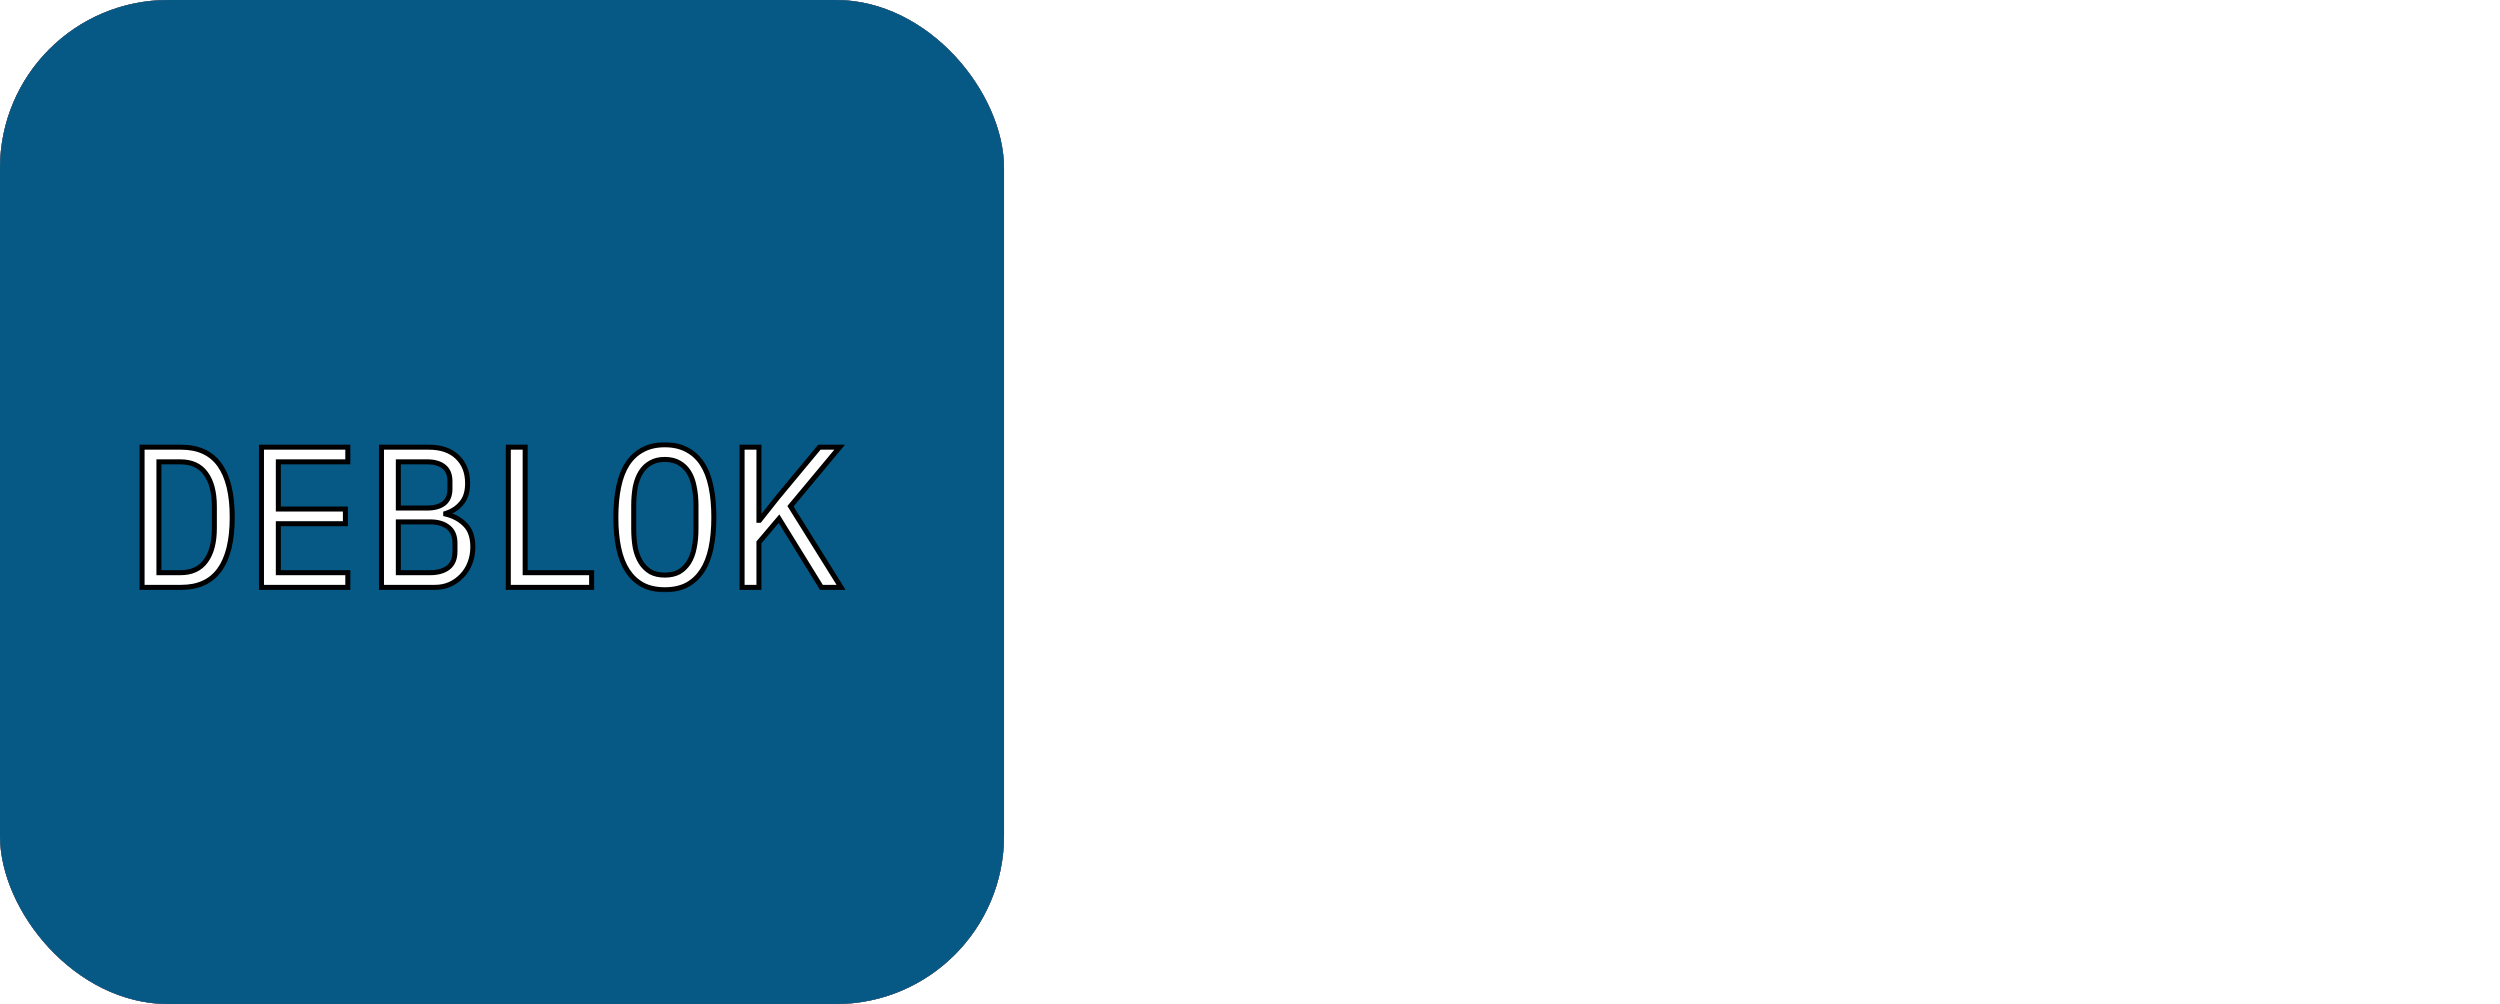 <svg width="996" height="400" viewBox="0 0 996 400" fill="none" xmlns="http://www.w3.org/2000/svg">
<g clip-path="url(#clip0_0_1)">
<path d="M400 0H0V400H400V0Z" fill="black"/>
<path d="M400 0H0V400H400V0Z" fill="#EE46D3" fill-opacity="0.432"/>
<mask id="mask0_0_1" style="mask-type:luminance" maskUnits="userSpaceOnUse" x="0" y="0" width="400" height="400">
<path d="M400 0H0V400H400V0Z" fill="white"/>
</mask>
<g mask="url(#mask0_0_1)">
<g filter="url(#filter0_f_0_1)">
<path d="M373.25 4.5H71.25V272H373.25V4.5Z" fill="#18A0FB"/>
</g>
</g>
<g style="mix-blend-mode:overlay">
<path d="M400 0H0V400H400V0Z" fill="#808080"/>
</g>
</g>
<g style="mix-blend-mode:multiply" filter="url(#filter1_i_0_1)">
<rect width="400" height="400" rx="67" fill="#075985"/>
</g>
<g filter="url(#filter2_d_0_1)">
<mask id="path-8-outside-1_0_1" maskUnits="userSpaceOnUse" x="55" y="172" width="282" height="60" fill="black">
<rect fill="white" x="55" y="172" width="282" height="60"/>
<path d="M56.6 174.16H72.2C79.027 174.16 84.12 176.507 87.48 181.2C90.84 185.893 92.52 192.853 92.52 202.08C92.52 211.307 90.84 218.267 87.48 222.96C84.12 227.653 79.027 230 72.2 230H56.6V174.16ZM71.88 224.16C76.36 224.16 79.72 222.613 81.96 219.52C84.253 216.427 85.4 212.053 85.4 206.4V197.76C85.4 192.107 84.253 187.733 81.96 184.64C79.72 181.547 76.36 180 71.88 180H63.32V224.16H71.88ZM104.169 230V174.16H138.569V180H110.889V198.8H137.609V204.64H110.889V224.16H138.569V230H104.169ZM151.978 174.16H170.938C175.738 174.16 179.498 175.467 182.218 178.08C184.938 180.693 186.298 184.187 186.298 188.56C186.298 191.92 185.471 194.56 183.818 196.48C182.218 198.4 180.138 199.76 177.578 200.56V200.8C180.724 201.547 183.311 202.96 185.337 205.04C187.364 207.067 188.378 210.027 188.378 213.92C188.378 216.16 188.004 218.267 187.258 220.24C186.511 222.213 185.444 223.92 184.058 225.36C182.724 226.8 181.124 227.947 179.258 228.8C177.444 229.6 175.471 230 173.338 230H151.978V174.16ZM171.338 224.16C174.431 224.16 176.858 223.467 178.618 222.08C180.378 220.693 181.258 218.56 181.258 215.68V212.4C181.258 209.573 180.378 207.467 178.618 206.08C176.858 204.64 174.431 203.92 171.338 203.92H158.698V224.16H171.338ZM170.218 198.4C173.044 198.4 175.258 197.787 176.858 196.56C178.458 195.28 179.258 193.36 179.258 190.8V187.68C179.258 185.12 178.458 183.2 176.858 181.92C175.258 180.64 173.044 180 170.218 180H158.698V198.4H170.218ZM202.506 230V174.16H209.226V224.16H235.706V230H202.506ZM264.875 230.96C261.462 230.96 258.528 230.32 256.075 229.04C253.622 227.707 251.595 225.813 249.995 223.36C248.395 220.907 247.222 217.893 246.475 214.32C245.728 210.747 245.355 206.667 245.355 202.08C245.355 197.547 245.728 193.493 246.475 189.92C247.222 186.293 248.395 183.253 249.995 180.8C251.595 178.347 253.622 176.48 256.075 175.2C258.528 173.867 261.462 173.2 264.875 173.2C268.288 173.2 271.222 173.867 273.675 175.2C276.128 176.48 278.155 178.347 279.755 180.8C281.355 183.253 282.528 186.293 283.275 189.92C284.022 193.493 284.395 197.547 284.395 202.08C284.395 206.667 284.022 210.747 283.275 214.32C282.528 217.893 281.355 220.907 279.755 223.36C278.155 225.813 276.128 227.707 273.675 229.04C271.222 230.32 268.288 230.96 264.875 230.96ZM264.875 225.12C267.115 225.12 269.008 224.693 270.555 223.84C272.102 222.933 273.382 221.68 274.395 220.08C275.408 218.48 276.128 216.56 276.555 214.32C277.035 212.027 277.275 209.467 277.275 206.64V197.52C277.275 194.747 277.035 192.213 276.555 189.92C276.128 187.627 275.408 185.68 274.395 184.08C273.382 182.48 272.102 181.253 270.555 180.4C269.008 179.493 267.115 179.04 264.875 179.04C262.635 179.04 260.742 179.493 259.195 180.4C257.648 181.253 256.368 182.48 255.355 184.08C254.342 185.68 253.595 187.627 253.115 189.92C252.688 192.213 252.475 194.747 252.475 197.52V206.64C252.475 209.467 252.688 212.027 253.115 214.32C253.595 216.56 254.342 218.48 255.355 220.08C256.368 221.68 257.648 222.933 259.195 223.84C260.742 224.693 262.635 225.12 264.875 225.12ZM310.364 202.64L302.364 212.08V230H295.644V174.16H302.364V203.28H302.604L309.964 194L326.444 174.16H334.524L314.924 197.68L335.084 230H327.244L310.364 202.64Z"/>
</mask>
<path d="M56.6 174.16H72.2C79.027 174.16 84.12 176.507 87.48 181.2C90.84 185.893 92.52 192.853 92.52 202.08C92.52 211.307 90.84 218.267 87.48 222.96C84.12 227.653 79.027 230 72.2 230H56.6V174.16ZM71.88 224.16C76.36 224.16 79.72 222.613 81.96 219.52C84.253 216.427 85.4 212.053 85.4 206.4V197.76C85.4 192.107 84.253 187.733 81.96 184.64C79.72 181.547 76.36 180 71.88 180H63.32V224.16H71.88ZM104.169 230V174.16H138.569V180H110.889V198.8H137.609V204.64H110.889V224.16H138.569V230H104.169ZM151.978 174.16H170.938C175.738 174.16 179.498 175.467 182.218 178.08C184.938 180.693 186.298 184.187 186.298 188.56C186.298 191.92 185.471 194.56 183.818 196.48C182.218 198.4 180.138 199.76 177.578 200.56V200.8C180.724 201.547 183.311 202.96 185.337 205.04C187.364 207.067 188.378 210.027 188.378 213.92C188.378 216.16 188.004 218.267 187.258 220.24C186.511 222.213 185.444 223.92 184.058 225.36C182.724 226.8 181.124 227.947 179.258 228.8C177.444 229.6 175.471 230 173.338 230H151.978V174.16ZM171.338 224.16C174.431 224.16 176.858 223.467 178.618 222.08C180.378 220.693 181.258 218.56 181.258 215.68V212.4C181.258 209.573 180.378 207.467 178.618 206.08C176.858 204.64 174.431 203.92 171.338 203.92H158.698V224.16H171.338ZM170.218 198.4C173.044 198.4 175.258 197.787 176.858 196.56C178.458 195.28 179.258 193.36 179.258 190.8V187.68C179.258 185.12 178.458 183.2 176.858 181.92C175.258 180.64 173.044 180 170.218 180H158.698V198.4H170.218ZM202.506 230V174.16H209.226V224.16H235.706V230H202.506ZM264.875 230.96C261.462 230.96 258.528 230.32 256.075 229.04C253.622 227.707 251.595 225.813 249.995 223.36C248.395 220.907 247.222 217.893 246.475 214.32C245.728 210.747 245.355 206.667 245.355 202.08C245.355 197.547 245.728 193.493 246.475 189.92C247.222 186.293 248.395 183.253 249.995 180.8C251.595 178.347 253.622 176.48 256.075 175.2C258.528 173.867 261.462 173.2 264.875 173.2C268.288 173.2 271.222 173.867 273.675 175.2C276.128 176.48 278.155 178.347 279.755 180.8C281.355 183.253 282.528 186.293 283.275 189.92C284.022 193.493 284.395 197.547 284.395 202.08C284.395 206.667 284.022 210.747 283.275 214.32C282.528 217.893 281.355 220.907 279.755 223.36C278.155 225.813 276.128 227.707 273.675 229.04C271.222 230.32 268.288 230.96 264.875 230.96ZM264.875 225.12C267.115 225.12 269.008 224.693 270.555 223.84C272.102 222.933 273.382 221.68 274.395 220.08C275.408 218.48 276.128 216.56 276.555 214.32C277.035 212.027 277.275 209.467 277.275 206.64V197.52C277.275 194.747 277.035 192.213 276.555 189.92C276.128 187.627 275.408 185.68 274.395 184.08C273.382 182.48 272.102 181.253 270.555 180.4C269.008 179.493 267.115 179.04 264.875 179.04C262.635 179.04 260.742 179.493 259.195 180.4C257.648 181.253 256.368 182.48 255.355 184.08C254.342 185.68 253.595 187.627 253.115 189.92C252.688 192.213 252.475 194.747 252.475 197.52V206.64C252.475 209.467 252.688 212.027 253.115 214.32C253.595 216.56 254.342 218.48 255.355 220.08C256.368 221.68 257.648 222.933 259.195 223.84C260.742 224.693 262.635 225.12 264.875 225.12ZM310.364 202.64L302.364 212.08V230H295.644V174.16H302.364V203.28H302.604L309.964 194L326.444 174.16H334.524L314.924 197.68L335.084 230H327.244L310.364 202.64Z" fill="white"/>
<path d="M56.6 174.16V173.16H55.6V174.16H56.6ZM87.48 181.2L88.293 180.618L87.48 181.2ZM87.48 222.96L88.293 223.542L87.48 222.96ZM56.6 230H55.6V231H56.6V230ZM81.96 219.52L81.157 218.924L81.15 218.933L81.96 219.52ZM81.96 184.64L81.15 185.227L81.157 185.236L81.96 184.64ZM63.32 180V179H62.32V180H63.32ZM63.32 224.16H62.32V225.16H63.32V224.16ZM56.6 175.16H72.2V173.16H56.6V175.16ZM72.2 175.16C78.771 175.16 83.531 177.401 86.667 181.782L88.293 180.618C84.709 175.612 79.282 173.16 72.2 173.16V175.16ZM86.667 181.782C89.852 186.231 91.52 192.947 91.52 202.08H93.52C93.52 192.76 91.828 185.555 88.293 180.618L86.667 181.782ZM91.52 202.08C91.52 211.213 89.852 217.929 86.667 222.378L88.293 223.542C91.828 218.605 93.52 211.4 93.52 202.08H91.52ZM86.667 222.378C83.531 226.759 78.771 229 72.2 229V231C79.282 231 84.709 228.548 88.293 223.542L86.667 222.378ZM72.2 229H56.6V231H72.2V229ZM57.6 230V174.16H55.6V230H57.6ZM71.88 225.16C76.617 225.16 80.308 223.507 82.77 220.107L81.15 218.933C79.132 221.72 76.103 223.16 71.88 223.16V225.16ZM82.763 220.116C85.232 216.786 86.4 212.172 86.4 206.4H84.4C84.4 211.935 83.275 216.067 81.157 218.924L82.763 220.116ZM86.4 206.4V197.76H84.4V206.4H86.4ZM86.4 197.76C86.4 191.988 85.232 187.374 82.763 184.044L81.157 185.236C83.275 188.093 84.4 192.225 84.4 197.76H86.4ZM82.77 184.053C80.308 180.653 76.617 179 71.88 179V181C76.103 181 79.132 182.44 81.15 185.227L82.77 184.053ZM71.88 179H63.32V181H71.88V179ZM62.32 180V224.16H64.32V180H62.32ZM63.32 225.16H71.88V223.16H63.32V225.16ZM104.169 230H103.169V231H104.169V230ZM104.169 174.16V173.16H103.169V174.16H104.169ZM138.569 174.16H139.569V173.16H138.569V174.16ZM138.569 180V181H139.569V180H138.569ZM110.889 180V179H109.889V180H110.889ZM110.889 198.8H109.889V199.8H110.889V198.8ZM137.609 198.8H138.609V197.8H137.609V198.8ZM137.609 204.64V205.64H138.609V204.64H137.609ZM110.889 204.64V203.64H109.889V204.64H110.889ZM110.889 224.16H109.889V225.16H110.889V224.16ZM138.569 224.16H139.569V223.16H138.569V224.16ZM138.569 230V231H139.569V230H138.569ZM105.169 230V174.16H103.169V230H105.169ZM104.169 175.16H138.569V173.16H104.169V175.16ZM137.569 174.16V180H139.569V174.16H137.569ZM138.569 179H110.889V181H138.569V179ZM109.889 180V198.8H111.889V180H109.889ZM110.889 199.8H137.609V197.8H110.889V199.8ZM136.609 198.8V204.64H138.609V198.8H136.609ZM137.609 203.64H110.889V205.64H137.609V203.64ZM109.889 204.64V224.16H111.889V204.64H109.889ZM110.889 225.16H138.569V223.16H110.889V225.16ZM137.569 224.16V230H139.569V224.16H137.569ZM138.569 229H104.169V231H138.569V229ZM151.978 174.16V173.16H150.978V174.16H151.978ZM182.217 178.08L182.91 177.359V177.359L182.217 178.08ZM183.818 196.48L183.06 195.827L183.054 195.834L183.049 195.84L183.818 196.48ZM177.577 200.56L177.279 199.606L176.577 199.825V200.56H177.577ZM177.577 200.8H176.577V201.59L177.347 201.773L177.577 200.8ZM185.337 205.04L184.621 205.738L184.63 205.747L185.337 205.04ZM187.258 220.24L186.322 219.886L187.258 220.24ZM184.057 225.36L183.337 224.666L183.33 224.673L183.324 224.681L184.057 225.36ZM179.258 228.8L179.661 229.715L179.673 229.709L179.258 228.8ZM151.978 230H150.978V231H151.978V230ZM178.618 222.08L179.236 222.865L178.618 222.08ZM178.618 206.08L177.984 206.854L177.991 206.86L177.999 206.865L178.618 206.08ZM158.698 203.92V202.92H157.698V203.92H158.698ZM158.698 224.16H157.698V225.16H158.698V224.16ZM176.857 196.56L177.466 197.354L177.474 197.347L177.482 197.341L176.857 196.56ZM158.698 180V179H157.698V180H158.698ZM158.698 198.4H157.698V199.4H158.698V198.4ZM151.978 175.16H170.938V173.16H151.978V175.16ZM170.938 175.16C175.553 175.16 179.038 176.412 181.525 178.801L182.91 177.359C179.957 174.521 175.922 173.16 170.938 173.16V175.16ZM181.525 178.801C184.017 181.195 185.298 184.412 185.298 188.56H187.298C187.298 183.962 185.858 180.191 182.91 177.359L181.525 178.801ZM185.298 188.56C185.298 191.76 184.512 194.141 183.06 195.827L184.575 197.133C186.43 194.979 187.298 192.08 187.298 188.56H185.298ZM183.049 195.84C181.582 197.601 179.67 198.859 177.279 199.606L177.876 201.514C180.605 200.661 182.853 199.199 184.586 197.12L183.049 195.84ZM176.577 200.56V200.8H178.577V200.56H176.577ZM177.347 201.773C180.33 202.481 182.742 203.809 184.621 205.738L186.054 204.342C183.88 202.111 181.118 200.612 177.808 199.827L177.347 201.773ZM184.63 205.747C186.41 207.527 187.378 210.194 187.378 213.92H189.378C189.378 209.859 188.318 206.606 186.045 204.333L184.63 205.747ZM187.378 213.92C187.378 216.047 187.024 218.033 186.322 219.886L188.193 220.594C188.985 218.501 189.378 216.273 189.378 213.92H187.378ZM186.322 219.886C185.621 221.74 184.625 223.329 183.337 224.666L184.778 226.054C186.264 224.511 187.401 222.687 188.193 220.594L186.322 219.886ZM183.324 224.681C182.084 226.019 180.594 227.09 178.842 227.891L179.673 229.709C181.654 228.804 183.364 227.581 184.791 226.039L183.324 224.681ZM178.854 227.885C177.177 228.625 175.343 229 173.338 229V231C175.599 231 177.711 230.575 179.661 229.715L178.854 227.885ZM173.338 229H151.978V231H173.338V229ZM152.978 230V174.16H150.978V230H152.978ZM171.338 225.16C174.571 225.16 177.244 224.436 179.236 222.865L177.999 221.295C176.471 222.498 174.291 223.16 171.338 223.16V225.16ZM179.236 222.865C181.303 221.237 182.258 218.771 182.258 215.68H180.258C180.258 218.349 179.452 220.149 177.999 221.295L179.236 222.865ZM182.258 215.68V212.4H180.258V215.68H182.258ZM182.258 212.4C182.258 209.355 181.298 206.919 179.236 205.295L177.999 206.865C179.457 208.014 180.258 209.792 180.258 212.4H182.258ZM179.251 205.306C177.257 203.675 174.579 202.92 171.338 202.92V204.92C174.283 204.92 176.458 205.605 177.984 206.854L179.251 205.306ZM171.338 202.92H158.698V204.92H171.338V202.92ZM157.698 203.92V224.16H159.698V203.92H157.698ZM158.698 225.16H171.338V223.16H158.698V225.16ZM170.217 199.4C173.178 199.4 175.633 198.759 177.466 197.354L176.249 195.766C174.882 196.815 172.911 197.4 170.217 197.4V199.4ZM177.482 197.341C179.377 195.825 180.258 193.581 180.258 190.8H178.258C178.258 193.139 177.538 194.735 176.233 195.779L177.482 197.341ZM180.258 190.8V187.68H178.258V190.8H180.258ZM180.258 187.68C180.258 184.899 179.377 182.655 177.482 181.139L176.233 182.701C177.538 183.745 178.258 185.341 178.258 187.68H180.258ZM177.482 181.139C175.648 179.672 173.186 179 170.217 179V181C172.902 181 174.867 181.608 176.233 182.701L177.482 181.139ZM170.217 179H158.698V181H170.217V179ZM157.698 180V198.4H159.698V180H157.698ZM158.698 199.4H170.217V197.4H158.698V199.4ZM202.506 230H201.506V231H202.506V230ZM202.506 174.16V173.16H201.506V174.16H202.506ZM209.226 174.16H210.226V173.16H209.226V174.16ZM209.226 224.16H208.226V225.16H209.226V224.16ZM235.706 224.16H236.706V223.16H235.706V224.16ZM235.706 230V231H236.706V230H235.706ZM203.506 230V174.16H201.506V230H203.506ZM202.506 175.16H209.226V173.16H202.506V175.16ZM208.226 174.16V224.16H210.226V174.16H208.226ZM209.226 225.16H235.706V223.16H209.226V225.16ZM234.706 224.16V230H236.706V224.16H234.706ZM235.706 229H202.506V231H235.706V229ZM256.075 229.04L255.597 229.919L255.605 229.923L255.612 229.927L256.075 229.04ZM249.995 223.36L249.157 223.906L249.995 223.36ZM246.475 214.32L245.496 214.525L246.475 214.32ZM246.475 189.92L247.454 190.125L247.454 190.122L246.475 189.92ZM249.995 180.8L249.157 180.254L249.995 180.8ZM256.075 175.2L256.538 176.087L256.545 176.083L256.553 176.079L256.075 175.2ZM273.675 175.2L273.197 176.079L273.205 176.083L273.212 176.087L273.675 175.2ZM279.755 180.8L278.917 181.346L279.755 180.8ZM283.275 189.92L282.296 190.122L282.296 190.125L283.275 189.92ZM279.755 223.36L278.917 222.814L279.755 223.36ZM273.675 229.04L274.138 229.927L274.145 229.923L274.153 229.919L273.675 229.04ZM270.555 223.84L271.038 224.716L271.049 224.709L271.061 224.703L270.555 223.84ZM274.395 220.08L275.24 220.615L274.395 220.08ZM276.555 214.32L275.576 214.115L275.574 214.124L275.573 214.133L276.555 214.32ZM276.555 189.92L275.572 190.103L275.574 190.114L275.576 190.125L276.555 189.92ZM274.395 184.08L273.55 184.615L274.395 184.08ZM270.555 180.4L270.049 181.263L270.061 181.269L270.072 181.276L270.555 180.4ZM259.195 180.4L259.678 181.276L259.689 181.269L259.701 181.263L259.195 180.4ZM255.355 184.08L256.2 184.615L255.355 184.08ZM253.115 189.92L252.136 189.715L252.134 189.726L252.132 189.737L253.115 189.92ZM253.115 214.32L252.132 214.503L252.134 214.516L252.137 214.53L253.115 214.32ZM255.355 220.08L256.2 219.545L255.355 220.08ZM259.195 223.84L258.689 224.703L258.701 224.709L258.712 224.716L259.195 223.84ZM264.875 229.96C261.586 229.96 258.819 229.343 256.538 228.153L255.612 229.927C258.238 231.297 261.338 231.96 264.875 231.96V229.96ZM256.553 228.161C254.252 226.911 252.347 225.135 250.833 222.814L249.157 223.906C250.843 226.492 252.991 228.502 255.597 229.919L256.553 228.161ZM250.833 222.814C249.315 220.487 248.181 217.596 247.454 214.115L245.496 214.525C246.262 218.191 247.475 221.327 249.157 223.906L250.833 222.814ZM247.454 214.115C246.724 210.624 246.355 206.615 246.355 202.08H244.355C244.355 206.719 244.732 210.869 245.496 214.525L247.454 214.115ZM246.355 202.08C246.355 197.6 246.724 193.617 247.454 190.125L245.496 189.715C244.733 193.37 244.355 197.494 244.355 202.08H246.355ZM247.454 190.122C248.182 186.587 249.317 183.671 250.833 181.346L249.157 180.254C247.473 182.836 246.261 186 245.496 189.718L247.454 190.122ZM250.833 181.346C252.345 179.028 254.245 177.283 256.538 176.087L255.612 174.313C252.998 175.677 250.845 177.665 249.157 180.254L250.833 181.346ZM256.553 176.079C258.83 174.841 261.592 174.2 264.875 174.2V172.2C261.332 172.2 258.227 172.893 255.597 174.321L256.553 176.079ZM264.875 174.2C268.158 174.2 270.92 174.841 273.197 176.079L274.153 174.321C271.523 172.893 268.418 172.2 264.875 172.2V174.2ZM273.212 176.087C275.505 177.283 277.405 179.028 278.917 181.346L280.593 180.254C278.905 177.665 276.752 175.677 274.138 174.313L273.212 176.087ZM278.917 181.346C280.433 183.671 281.568 186.587 282.296 190.122L284.254 189.718C283.489 186 282.277 182.836 280.593 180.254L278.917 181.346ZM282.296 190.125C283.026 193.617 283.395 197.6 283.395 202.08H285.395C285.395 197.494 285.017 193.37 284.254 189.715L282.296 190.125ZM283.395 202.08C283.395 206.615 283.026 210.624 282.296 214.115L284.254 214.525C285.018 210.869 285.395 206.719 285.395 202.08H283.395ZM282.296 214.115C281.569 217.596 280.435 220.487 278.917 222.814L280.593 223.906C282.275 221.327 283.488 218.191 284.254 214.525L282.296 214.115ZM278.917 222.814C277.403 225.135 275.498 226.911 273.197 228.161L274.153 229.919C276.759 228.502 278.907 226.492 280.593 223.906L278.917 222.814ZM273.212 228.153C270.931 229.343 268.164 229.96 264.875 229.96V231.96C268.412 231.96 271.512 231.297 274.138 229.927L273.212 228.153ZM264.875 226.12C267.24 226.12 269.309 225.67 271.038 224.716L270.072 222.964C268.708 223.717 266.99 224.12 264.875 224.12V226.12ZM271.061 224.703C272.753 223.711 274.146 222.342 275.24 220.615L273.55 219.545C272.617 221.018 271.451 222.156 270.049 222.977L271.061 224.703ZM275.24 220.615C276.333 218.889 277.092 216.846 277.537 214.507L275.573 214.133C275.165 216.274 274.484 218.071 273.55 219.545L275.24 220.615ZM277.534 214.525C278.03 212.152 278.275 209.522 278.275 206.64H276.275C276.275 209.411 276.04 211.901 275.576 214.115L277.534 214.525ZM278.275 206.64V197.52H276.275V206.64H278.275ZM278.275 197.52C278.275 194.69 278.03 192.087 277.534 189.715L275.576 190.125C276.04 192.34 276.275 194.803 276.275 197.52H278.275ZM277.538 189.737C277.093 187.347 276.335 185.274 275.24 183.545L273.55 184.615C274.482 186.086 275.163 187.907 275.572 190.103L277.538 189.737ZM275.24 183.545C274.143 181.813 272.743 180.465 271.038 179.524L270.072 181.276C271.461 182.042 272.62 183.147 273.55 184.615L275.24 183.545ZM271.061 179.537C269.327 178.521 267.249 178.04 264.875 178.04V180.04C266.981 180.04 268.69 180.466 270.049 181.263L271.061 179.537ZM264.875 178.04C262.501 178.04 260.423 178.521 258.689 179.537L259.701 181.263C261.06 180.466 262.769 180.04 264.875 180.04V178.04ZM258.712 179.524C257.007 180.465 255.607 181.813 254.51 183.545L256.2 184.615C257.13 183.147 258.289 182.042 259.678 181.276L258.712 179.524ZM254.51 183.545C253.42 185.267 252.635 187.331 252.136 189.715L254.094 190.125C254.555 187.922 255.264 186.093 256.2 184.615L254.51 183.545ZM252.132 189.737C251.692 192.101 251.475 194.696 251.475 197.52H253.475C253.475 194.797 253.685 192.326 254.098 190.103L252.132 189.737ZM251.475 197.52V206.64H253.475V197.52H251.475ZM251.475 206.64C251.475 209.516 251.692 212.138 252.132 214.503L254.098 214.137C253.685 211.915 253.475 209.418 253.475 206.64H251.475ZM252.137 214.53C252.637 216.862 253.422 218.897 254.51 220.615L256.2 219.545C255.261 218.063 254.553 216.258 254.093 214.11L252.137 214.53ZM254.51 220.615C255.604 222.342 256.997 223.711 258.689 224.703L259.701 222.977C258.299 222.156 257.133 221.018 256.2 219.545L254.51 220.615ZM258.712 224.716C260.441 225.67 262.51 226.12 264.875 226.12V224.12C262.76 224.12 261.042 223.717 259.678 222.964L258.712 224.716ZM310.364 202.64L311.215 202.115L310.491 200.943L309.601 201.993L310.364 202.64ZM302.364 212.08L301.601 211.433L301.364 211.713V212.08H302.364ZM302.364 230V231H303.364V230H302.364ZM295.644 230H294.644V231H295.644V230ZM295.644 174.16V173.16H294.644V174.16H295.644ZM302.364 174.16H303.364V173.16H302.364V174.16ZM302.364 203.28H301.364V204.28H302.364V203.28ZM302.604 203.28V204.28H303.087L303.387 203.901L302.604 203.28ZM309.964 194L309.195 193.361L309.187 193.37L309.18 193.379L309.964 194ZM326.444 174.16V173.16H325.974L325.675 173.521L326.444 174.16ZM334.524 174.16L335.292 174.8L336.659 173.16H334.524V174.16ZM314.924 197.68L314.156 197.04L313.692 197.596L314.075 198.209L314.924 197.68ZM335.084 230V231H336.886L335.932 229.471L335.084 230ZM327.244 230L326.393 230.525L326.686 231H327.244V230ZM309.601 201.993L301.601 211.433L303.127 212.727L311.127 203.287L309.601 201.993ZM301.364 212.08V230H303.364V212.08H301.364ZM302.364 229H295.644V231H302.364V229ZM296.644 230V174.16H294.644V230H296.644ZM295.644 175.16H302.364V173.16H295.644V175.16ZM301.364 174.16V203.28H303.364V174.16H301.364ZM302.364 204.28H302.604V202.28H302.364V204.28ZM303.387 203.901L310.747 194.621L309.18 193.379L301.82 202.659L303.387 203.901ZM310.733 194.639L327.213 174.799L325.675 173.521L309.195 193.361L310.733 194.639ZM326.444 175.16H334.524V173.16H326.444V175.16ZM333.756 173.52L314.156 197.04L315.692 198.32L335.292 174.8L333.756 173.52ZM314.075 198.209L334.235 230.529L335.932 229.471L315.772 197.151L314.075 198.209ZM335.084 229H327.244V231H335.084V229ZM328.095 229.475L311.215 202.115L309.513 203.165L326.393 230.525L328.095 229.475Z" fill="black" mask="url(#path-8-outside-1_0_1)"/>
</g>
<g filter="url(#filter3_d_0_1)">
<path d="M454.592 179V139.912H472.176C473.968 139.912 475.573 140.211 476.992 140.808C478.448 141.368 479.68 142.189 480.688 143.272C481.696 144.317 482.461 145.587 482.984 147.08C483.507 148.573 483.768 150.216 483.768 152.008C483.768 153.837 483.507 155.499 482.984 156.992C482.461 158.448 481.696 159.717 480.688 160.8C479.68 161.845 478.448 162.667 476.992 163.264C475.573 163.824 473.968 164.104 472.176 164.104H461.984V179H454.592ZM461.984 157.72H471.504C472.923 157.72 474.043 157.347 474.864 156.6C475.685 155.816 476.096 154.715 476.096 153.296V150.72C476.096 149.301 475.685 148.219 474.864 147.472C474.043 146.725 472.923 146.352 471.504 146.352H461.984V157.72ZM489.472 179V149.768H496.64V155.816H496.92C497.107 155.032 497.387 154.285 497.76 153.576C498.171 152.829 498.693 152.176 499.328 151.616C499.963 151.056 500.709 150.608 501.568 150.272C502.464 149.936 503.491 149.768 504.648 149.768H506.216V156.544H503.976C501.549 156.544 499.72 156.899 498.488 157.608C497.256 158.317 496.64 159.475 496.64 161.08V179H489.472ZM515.041 145.512C513.547 145.512 512.465 145.176 511.793 144.504C511.158 143.832 510.841 142.973 510.841 141.928V140.808C510.841 139.763 511.158 138.904 511.793 138.232C512.465 137.56 513.547 137.224 515.041 137.224C516.497 137.224 517.561 137.56 518.233 138.232C518.905 138.904 519.241 139.763 519.241 140.808V141.928C519.241 142.973 518.905 143.832 518.233 144.504C517.561 145.176 516.497 145.512 515.041 145.512ZM511.457 149.768H518.625V179H511.457V149.768ZM533.205 179L523.461 149.768H530.517L534.605 162.368L537.461 172.784H537.853L540.709 162.368L544.685 149.768H551.517L541.717 179H533.205ZM577.312 179C575.744 179 574.493 178.552 573.56 177.656C572.664 176.723 572.104 175.491 571.88 173.96H571.544C571.059 175.864 570.069 177.301 568.576 178.272C567.083 179.205 565.235 179.672 563.032 179.672C560.045 179.672 557.749 178.888 556.144 177.32C554.539 175.752 553.736 173.661 553.736 171.048C553.736 168.024 554.819 165.784 556.984 164.328C559.149 162.835 562.229 162.088 566.224 162.088H571.208V159.96C571.208 158.317 570.779 157.048 569.92 156.152C569.061 155.256 567.68 154.808 565.776 154.808C564.096 154.808 562.733 155.181 561.688 155.928C560.68 156.637 559.821 157.496 559.112 158.504L554.856 154.696C555.939 153.016 557.376 151.672 559.168 150.664C560.96 149.619 563.331 149.096 566.28 149.096C570.237 149.096 573.243 149.992 575.296 151.784C577.349 153.576 578.376 156.152 578.376 159.512V173.288H581.288V179H577.312ZM565.44 174.464C567.045 174.464 568.408 174.109 569.528 173.4C570.648 172.691 571.208 171.645 571.208 170.264V166.4H566.616C562.883 166.4 561.016 167.595 561.016 169.984V170.936C561.016 172.131 561.389 173.027 562.136 173.624C562.92 174.184 564.021 174.464 565.44 174.464ZM598.625 179.672C596.46 179.672 594.537 179.317 592.857 178.608C591.177 177.899 589.759 176.872 588.601 175.528C587.481 174.184 586.623 172.579 586.025 170.712C585.428 168.808 585.129 166.68 585.129 164.328C585.129 161.976 585.428 159.867 586.025 158C586.623 156.133 587.481 154.547 588.601 153.24C589.759 151.896 591.177 150.869 592.857 150.16C594.537 149.451 596.46 149.096 598.625 149.096C601.575 149.096 604.001 149.749 605.905 151.056C607.847 152.363 609.247 154.173 610.105 156.488L604.225 159.12C603.889 157.888 603.255 156.88 602.321 156.096C601.425 155.275 600.193 154.864 598.625 154.864C596.609 154.864 595.097 155.499 594.089 156.768C593.119 158.037 592.633 159.699 592.633 161.752V167.072C592.633 169.125 593.119 170.787 594.089 172.056C595.097 173.288 596.609 173.904 598.625 173.904C600.343 173.904 601.668 173.475 602.601 172.616C603.535 171.72 604.263 170.619 604.785 169.312L610.273 171.944C609.303 174.52 607.828 176.461 605.849 177.768C603.871 179.037 601.463 179.672 598.625 179.672ZM633.72 149.768H640.44L628.68 184.208C628.307 185.253 627.878 186.149 627.392 186.896C626.944 187.68 626.403 188.315 625.768 188.8C625.134 189.285 624.368 189.64 623.472 189.864C622.576 190.088 621.531 190.2 620.336 190.2H616.024V184.488H621.288L622.632 180.4L612.16 149.768H619.272L624.368 165.224L626.272 172.616H626.608L628.624 165.224L633.72 149.768ZM679.906 179C678.338 179 677.087 178.552 676.154 177.656C675.258 176.723 674.698 175.491 674.474 173.96H674.138C673.652 175.864 672.663 177.301 671.17 178.272C669.676 179.205 667.828 179.672 665.626 179.672C662.639 179.672 660.343 178.888 658.738 177.32C657.132 175.752 656.33 173.661 656.33 171.048C656.33 168.024 657.412 165.784 659.578 164.328C661.743 162.835 664.823 162.088 668.818 162.088H673.802V159.96C673.802 158.317 673.372 157.048 672.514 156.152C671.655 155.256 670.274 154.808 668.37 154.808C666.69 154.808 665.327 155.181 664.282 155.928C663.274 156.637 662.415 157.496 661.706 158.504L657.45 154.696C658.532 153.016 659.97 151.672 661.762 150.664C663.554 149.619 665.924 149.096 668.874 149.096C672.831 149.096 675.836 149.992 677.89 151.784C679.943 153.576 680.97 156.152 680.97 159.512V173.288H683.882V179H679.906ZM668.034 174.464C669.639 174.464 671.002 174.109 672.122 173.4C673.242 172.691 673.802 171.645 673.802 170.264V166.4H669.21C665.476 166.4 663.61 167.595 663.61 169.984V170.936C663.61 172.131 663.983 173.027 664.73 173.624C665.514 174.184 666.615 174.464 668.034 174.464ZM689.683 179V149.768H696.851V154.64H697.131C697.728 153.072 698.662 151.765 699.931 150.72C701.238 149.637 703.03 149.096 705.307 149.096C708.331 149.096 710.646 150.085 712.251 152.064C713.856 154.043 714.659 156.861 714.659 160.52V179H707.491V161.248C707.491 159.157 707.118 157.589 706.371 156.544C705.624 155.499 704.392 154.976 702.675 154.976C701.928 154.976 701.2 155.088 700.491 155.312C699.819 155.499 699.203 155.797 698.643 156.208C698.12 156.581 697.691 157.067 697.355 157.664C697.019 158.224 696.851 158.896 696.851 159.68V179H689.683ZM740.749 174.128H740.469C739.946 175.808 738.957 177.152 737.501 178.16C736.045 179.168 734.346 179.672 732.405 179.672C728.709 179.672 725.872 178.347 723.893 175.696C721.952 173.045 720.981 169.256 720.981 164.328C720.981 159.437 721.952 155.685 723.893 153.072C725.872 150.421 728.709 149.096 732.405 149.096C734.346 149.096 736.045 149.6 737.501 150.608C738.957 151.579 739.946 152.904 740.469 154.584H740.749V137.56H747.917V179H740.749V174.128ZM734.701 173.736C736.418 173.736 737.856 173.325 739.013 172.504C740.17 171.683 740.749 170.507 740.749 168.976V159.68C740.749 158.261 740.17 157.123 739.013 156.264C737.856 155.405 736.418 154.976 734.701 154.976C732.834 154.976 731.322 155.611 730.165 156.88C729.045 158.112 728.485 159.773 728.485 161.864V166.904C728.485 168.995 729.045 170.656 730.165 171.888C731.322 173.12 732.834 173.736 734.701 173.736ZM769.865 179V139.912H795.009V146.464H777.257V155.928H792.713V162.48H777.257V179H769.865ZM800.207 179V149.768H807.375V155.816H807.655C807.841 155.032 808.121 154.285 808.495 153.576C808.905 152.829 809.428 152.176 810.062 151.616C810.697 151.056 811.444 150.608 812.303 150.272C813.199 149.936 814.225 149.768 815.383 149.768H816.951V156.544H814.711C812.284 156.544 810.455 156.899 809.223 157.608C807.991 158.317 807.375 159.475 807.375 161.08V179H800.207ZM833.733 179.672C831.568 179.672 829.627 179.317 827.909 178.608C826.229 177.861 824.792 176.835 823.597 175.528C822.44 174.184 821.544 172.579 820.909 170.712C820.275 168.808 819.957 166.68 819.957 164.328C819.957 162.013 820.256 159.923 820.853 158.056C821.488 156.189 822.384 154.603 823.541 153.296C824.699 151.952 826.117 150.925 827.797 150.216C829.477 149.469 831.381 149.096 833.509 149.096C835.787 149.096 837.765 149.488 839.445 150.272C841.125 151.056 842.507 152.12 843.589 153.464C844.672 154.808 845.475 156.376 845.997 158.168C846.557 159.923 846.837 161.808 846.837 163.824V166.176H827.405V166.904C827.405 169.032 828.003 170.749 829.197 172.056C830.392 173.325 832.165 173.96 834.517 173.96C836.309 173.96 837.765 173.587 838.885 172.84C840.043 172.093 841.069 171.141 841.965 169.984L845.829 174.296C844.635 175.976 842.992 177.301 840.901 178.272C838.848 179.205 836.459 179.672 833.733 179.672ZM833.621 154.472C831.717 154.472 830.205 155.107 829.085 156.376C827.965 157.645 827.405 159.288 827.405 161.304V161.752H839.389V161.248C839.389 159.232 838.885 157.608 837.877 156.376C836.907 155.107 835.488 154.472 833.621 154.472ZM864.96 179.672C862.795 179.672 860.853 179.317 859.136 178.608C857.456 177.861 856.019 176.835 854.824 175.528C853.667 174.184 852.771 172.579 852.136 170.712C851.501 168.808 851.184 166.68 851.184 164.328C851.184 162.013 851.483 159.923 852.08 158.056C852.715 156.189 853.611 154.603 854.768 153.296C855.925 151.952 857.344 150.925 859.024 150.216C860.704 149.469 862.608 149.096 864.736 149.096C867.013 149.096 868.992 149.488 870.672 150.272C872.352 151.056 873.733 152.12 874.816 153.464C875.899 154.808 876.701 156.376 877.224 158.168C877.784 159.923 878.064 161.808 878.064 163.824V166.176H858.632V166.904C858.632 169.032 859.229 170.749 860.424 172.056C861.619 173.325 863.392 173.96 865.744 173.96C867.536 173.96 868.992 173.587 870.112 172.84C871.269 172.093 872.296 171.141 873.192 169.984L877.056 174.296C875.861 175.976 874.219 177.301 872.128 178.272C870.075 179.205 867.685 179.672 864.96 179.672ZM864.848 154.472C862.944 154.472 861.432 155.107 860.312 156.376C859.192 157.645 858.632 159.288 858.632 161.304V161.752H870.616V161.248C870.616 159.232 870.112 157.608 869.104 156.376C868.133 155.107 866.715 154.472 864.848 154.472ZM902.515 174.128H902.235C901.712 175.808 900.723 177.152 899.267 178.16C897.811 179.168 896.112 179.672 894.171 179.672C890.475 179.672 887.637 178.347 885.659 175.696C883.717 173.045 882.747 169.256 882.747 164.328C882.747 159.437 883.717 155.685 885.659 153.072C887.637 150.421 890.475 149.096 894.171 149.096C896.112 149.096 897.811 149.6 899.267 150.608C900.723 151.579 901.712 152.904 902.235 154.584H902.515V137.56H909.683V179H902.515V174.128ZM896.467 173.736C898.184 173.736 899.621 173.325 900.779 172.504C901.936 171.683 902.515 170.507 902.515 168.976V159.68C902.515 158.261 901.936 157.123 900.779 156.264C899.621 155.405 898.184 154.976 896.467 154.976C894.6 154.976 893.088 155.611 891.931 156.88C890.811 158.112 890.251 159.773 890.251 161.864V166.904C890.251 168.995 890.811 170.656 891.931 171.888C893.088 173.12 894.6 173.736 896.467 173.736ZM929.541 179.672C927.45 179.672 925.565 179.317 923.885 178.608C922.242 177.899 920.823 176.872 919.629 175.528C918.471 174.184 917.575 172.579 916.941 170.712C916.306 168.808 915.989 166.68 915.989 164.328C915.989 161.976 916.306 159.867 916.941 158C917.575 156.133 918.471 154.547 919.629 153.24C920.823 151.896 922.242 150.869 923.885 150.16C925.565 149.451 927.45 149.096 929.541 149.096C931.631 149.096 933.517 149.451 935.197 150.16C936.877 150.869 938.295 151.896 939.453 153.24C940.647 154.547 941.562 156.133 942.197 158C942.831 159.867 943.149 161.976 943.149 164.328C943.149 166.68 942.831 168.808 942.197 170.712C941.562 172.579 940.647 174.184 939.453 175.528C938.295 176.872 936.877 177.899 935.197 178.608C933.517 179.317 931.631 179.672 929.541 179.672ZM929.541 173.904C931.445 173.904 932.938 173.325 934.021 172.168C935.103 171.011 935.645 169.312 935.645 167.072V161.64C935.645 159.437 935.103 157.757 934.021 156.6C932.938 155.443 931.445 154.864 929.541 154.864C927.674 154.864 926.199 155.443 925.117 156.6C924.034 157.757 923.493 159.437 923.493 161.64V167.072C923.493 169.312 924.034 171.011 925.117 172.168C926.199 173.325 927.674 173.904 929.541 173.904ZM949.503 179V149.768H956.671V154.64H956.951C957.511 153.109 958.407 151.803 959.639 150.72C960.871 149.637 962.589 149.096 964.791 149.096C966.807 149.096 968.543 149.581 969.999 150.552C971.455 151.523 972.538 152.997 973.247 154.976H973.359C973.882 153.333 974.909 151.952 976.439 150.832C978.007 149.675 979.967 149.096 982.319 149.096C985.194 149.096 987.397 150.085 988.927 152.064C990.495 154.043 991.279 156.861 991.279 160.52V179H984.111V161.248C984.111 157.067 982.543 154.976 979.407 154.976C978.698 154.976 978.007 155.088 977.335 155.312C976.701 155.499 976.122 155.797 975.599 156.208C975.114 156.581 974.722 157.067 974.423 157.664C974.125 158.224 973.975 158.896 973.975 159.68V179H966.807V161.248C966.807 157.067 965.239 154.976 962.103 154.976C961.431 154.976 960.759 155.088 960.087 155.312C959.453 155.499 958.874 155.797 958.351 156.208C957.866 156.581 957.455 157.067 957.119 157.664C956.821 158.224 956.671 158.896 956.671 159.68V179H949.503ZM454.144 252V222.768H461.312V227.64H461.592C462.152 226.109 463.048 224.803 464.28 223.72C465.512 222.637 467.229 222.096 469.432 222.096C471.448 222.096 473.184 222.581 474.64 223.552C476.096 224.523 477.179 225.997 477.888 227.976H478C478.523 226.333 479.549 224.952 481.08 223.832C482.648 222.675 484.608 222.096 486.96 222.096C489.835 222.096 492.037 223.085 493.568 225.064C495.136 227.043 495.92 229.861 495.92 233.52V252H488.752V234.248C488.752 230.067 487.184 227.976 484.048 227.976C483.339 227.976 482.648 228.088 481.976 228.312C481.341 228.499 480.763 228.797 480.24 229.208C479.755 229.581 479.363 230.067 479.064 230.664C478.765 231.224 478.616 231.896 478.616 232.68V252H471.448V234.248C471.448 230.067 469.88 227.976 466.744 227.976C466.072 227.976 465.4 228.088 464.728 228.312C464.093 228.499 463.515 228.797 462.992 229.208C462.507 229.581 462.096 230.067 461.76 230.664C461.461 231.224 461.312 231.896 461.312 232.68V252H454.144ZM525.359 252C523.791 252 522.54 251.552 521.607 250.656C520.711 249.723 520.151 248.491 519.927 246.96H519.591C519.106 248.864 518.116 250.301 516.623 251.272C515.13 252.205 513.282 252.672 511.079 252.672C508.092 252.672 505.796 251.888 504.191 250.32C502.586 248.752 501.783 246.661 501.783 244.048C501.783 241.024 502.866 238.784 505.031 237.328C507.196 235.835 510.276 235.088 514.271 235.088H519.255V232.96C519.255 231.317 518.826 230.048 517.967 229.152C517.108 228.256 515.727 227.808 513.823 227.808C512.143 227.808 510.78 228.181 509.735 228.928C508.727 229.637 507.868 230.496 507.159 231.504L502.903 227.696C503.986 226.016 505.423 224.672 507.215 223.664C509.007 222.619 511.378 222.096 514.327 222.096C518.284 222.096 521.29 222.992 523.343 224.784C525.396 226.576 526.423 229.152 526.423 232.512V246.288H529.335V252H525.359ZM513.487 247.464C515.092 247.464 516.455 247.109 517.575 246.4C518.695 245.691 519.255 244.645 519.255 243.264V239.4H514.663C510.93 239.4 509.063 240.595 509.063 242.984V243.936C509.063 245.131 509.436 246.027 510.183 246.624C510.967 247.184 512.068 247.464 513.487 247.464ZM544.045 252C541.581 252 539.696 251.365 538.389 250.096C537.12 248.789 536.485 246.941 536.485 244.552V228.48H532.173V222.768H534.413C535.496 222.768 536.224 222.525 536.597 222.04C537.008 221.517 537.213 220.752 537.213 219.744V214.76H543.653V222.768H549.645V228.48H543.653V246.288H549.197V252H544.045ZM564.663 252C562.199 252 560.313 251.365 559.007 250.096C557.737 248.789 557.103 246.941 557.103 244.552V228.48H552.791V222.768H555.031C556.113 222.768 556.841 222.525 557.215 222.04C557.625 221.517 557.831 220.752 557.831 219.744V214.76H564.271V222.768H570.263V228.48H564.271V246.288H569.815V252H564.663ZM588.077 252.672C585.912 252.672 583.971 252.317 582.253 251.608C580.573 250.861 579.136 249.835 577.941 248.528C576.784 247.184 575.888 245.579 575.253 243.712C574.619 241.808 574.301 239.68 574.301 237.328C574.301 235.013 574.6 232.923 575.197 231.056C575.832 229.189 576.728 227.603 577.885 226.296C579.043 224.952 580.461 223.925 582.141 223.216C583.821 222.469 585.725 222.096 587.853 222.096C590.131 222.096 592.109 222.488 593.789 223.272C595.469 224.056 596.851 225.12 597.933 226.464C599.016 227.808 599.819 229.376 600.341 231.168C600.901 232.923 601.181 234.808 601.181 236.824V239.176H581.749V239.904C581.749 242.032 582.347 243.749 583.541 245.056C584.736 246.325 586.509 246.96 588.861 246.96C590.653 246.96 592.109 246.587 593.229 245.84C594.387 245.093 595.413 244.141 596.309 242.984L600.173 247.296C598.979 248.976 597.336 250.301 595.245 251.272C593.192 252.205 590.803 252.672 588.077 252.672ZM587.965 227.472C586.061 227.472 584.549 228.107 583.429 229.376C582.309 230.645 581.749 232.288 581.749 234.304V234.752H593.733V234.248C593.733 232.232 593.229 230.608 592.221 229.376C591.251 228.107 589.832 227.472 587.965 227.472ZM607.488 252V222.768H614.656V228.816H614.936C615.122 228.032 615.402 227.285 615.776 226.576C616.186 225.829 616.709 225.176 617.344 224.616C617.978 224.056 618.725 223.608 619.584 223.272C620.48 222.936 621.506 222.768 622.664 222.768H624.232V229.544H621.992C619.565 229.544 617.736 229.899 616.504 230.608C615.272 231.317 614.656 232.475 614.656 234.08V252H607.488ZM629.188 252.616C627.657 252.616 626.518 252.243 625.772 251.496C625.062 250.712 624.708 249.723 624.708 248.528V247.52C624.708 246.325 625.062 245.336 625.772 244.552C626.518 243.768 627.657 243.376 629.188 243.376C630.756 243.376 631.894 243.768 632.604 244.552C633.313 245.336 633.668 246.325 633.668 247.52V248.528C633.668 249.723 633.313 250.712 632.604 251.496C631.894 252.243 630.756 252.616 629.188 252.616ZM655.35 212.912H669.574C672.112 212.912 674.408 213.323 676.462 214.144C678.552 214.965 680.326 216.197 681.782 217.84C683.275 219.445 684.414 221.48 685.198 223.944C686.019 226.371 686.43 229.208 686.43 232.456C686.43 235.704 686.019 238.56 685.198 241.024C684.414 243.451 683.275 245.485 681.782 247.128C680.326 248.733 678.552 249.947 676.462 250.768C674.408 251.589 672.112 252 669.574 252H655.35V212.912ZM669.574 245.448C672.336 245.448 674.52 244.645 676.126 243.04C677.768 241.397 678.59 238.896 678.59 235.536V229.376C678.59 226.016 677.768 223.533 676.126 221.928C674.52 220.285 672.336 219.464 669.574 219.464H662.742V245.448H669.574ZM705.327 252.672C703.162 252.672 701.221 252.317 699.503 251.608C697.823 250.861 696.386 249.835 695.191 248.528C694.034 247.184 693.138 245.579 692.503 243.712C691.869 241.808 691.551 239.68 691.551 237.328C691.551 235.013 691.85 232.923 692.447 231.056C693.082 229.189 693.978 227.603 695.135 226.296C696.293 224.952 697.711 223.925 699.391 223.216C701.071 222.469 702.975 222.096 705.103 222.096C707.381 222.096 709.359 222.488 711.039 223.272C712.719 224.056 714.101 225.12 715.183 226.464C716.266 227.808 717.069 229.376 717.591 231.168C718.151 232.923 718.431 234.808 718.431 236.824V239.176H698.999V239.904C698.999 242.032 699.597 243.749 700.791 245.056C701.986 246.325 703.759 246.96 706.111 246.96C707.903 246.96 709.359 246.587 710.479 245.84C711.637 245.093 712.663 244.141 713.559 242.984L717.423 247.296C716.229 248.976 714.586 250.301 712.495 251.272C710.442 252.205 708.053 252.672 705.327 252.672ZM705.215 227.472C703.311 227.472 701.799 228.107 700.679 229.376C699.559 230.645 698.999 232.288 698.999 234.304V234.752H710.983V234.248C710.983 232.232 710.479 230.608 709.471 229.376C708.501 228.107 707.082 227.472 705.215 227.472ZM724.738 252V222.768H731.906V227.64H732.186C732.746 226.109 733.642 224.803 734.874 223.72C736.106 222.637 737.823 222.096 740.026 222.096C742.042 222.096 743.778 222.581 745.234 223.552C746.69 224.523 747.772 225.997 748.482 227.976H748.594C749.116 226.333 750.143 224.952 751.674 223.832C753.242 222.675 755.202 222.096 757.554 222.096C760.428 222.096 762.631 223.085 764.162 225.064C765.73 227.043 766.514 229.861 766.514 233.52V252H759.346V234.248C759.346 230.067 757.778 227.976 754.642 227.976C753.932 227.976 753.242 228.088 752.57 228.312C751.935 228.499 751.356 228.797 750.834 229.208C750.348 229.581 749.956 230.067 749.658 230.664C749.359 231.224 749.21 231.896 749.21 232.68V252H742.042V234.248C742.042 230.067 740.474 227.976 737.338 227.976C736.666 227.976 735.994 228.088 735.322 228.312C734.687 228.499 734.108 228.797 733.586 229.208C733.1 229.581 732.69 230.067 732.354 230.664C732.055 231.224 731.906 231.896 731.906 232.68V252H724.738ZM795.953 252C794.385 252 793.134 251.552 792.201 250.656C791.305 249.723 790.745 248.491 790.521 246.96H790.185C789.699 248.864 788.71 250.301 787.217 251.272C785.723 252.205 783.875 252.672 781.673 252.672C778.686 252.672 776.39 251.888 774.785 250.32C773.179 248.752 772.377 246.661 772.377 244.048C772.377 241.024 773.459 238.784 775.625 237.328C777.79 235.835 780.87 235.088 784.865 235.088H789.849V232.96C789.849 231.317 789.419 230.048 788.561 229.152C787.702 228.256 786.321 227.808 784.417 227.808C782.737 227.808 781.374 228.181 780.329 228.928C779.321 229.637 778.462 230.496 777.753 231.504L773.497 227.696C774.579 226.016 776.017 224.672 777.809 223.664C779.601 222.619 781.971 222.096 784.921 222.096C788.878 222.096 791.883 222.992 793.937 224.784C795.99 226.576 797.017 229.152 797.017 232.512V246.288H799.929V252H795.953ZM784.081 247.464C785.686 247.464 787.049 247.109 788.169 246.4C789.289 245.691 789.849 244.645 789.849 243.264V239.4H785.257C781.523 239.4 779.657 240.595 779.657 242.984V243.936C779.657 245.131 780.03 246.027 780.777 246.624C781.561 247.184 782.662 247.464 784.081 247.464ZM805.73 252V222.768H812.898V227.64H813.178C813.775 226.072 814.709 224.765 815.978 223.72C817.285 222.637 819.077 222.096 821.354 222.096C824.378 222.096 826.693 223.085 828.298 225.064C829.903 227.043 830.706 229.861 830.706 233.52V252H823.538V234.248C823.538 232.157 823.165 230.589 822.418 229.544C821.671 228.499 820.439 227.976 818.722 227.976C817.975 227.976 817.247 228.088 816.538 228.312C815.866 228.499 815.25 228.797 814.69 229.208C814.167 229.581 813.738 230.067 813.402 230.664C813.066 231.224 812.898 231.896 812.898 232.68V252H805.73ZM856.796 247.128H856.516C855.993 248.808 855.004 250.152 853.548 251.16C852.092 252.168 850.393 252.672 848.452 252.672C844.756 252.672 841.918 251.347 839.94 248.696C837.998 246.045 837.028 242.256 837.028 237.328C837.028 232.437 837.998 228.685 839.94 226.072C841.918 223.421 844.756 222.096 848.452 222.096C850.393 222.096 852.092 222.6 853.548 223.608C855.004 224.579 855.993 225.904 856.516 227.584H856.796V210.56H863.964V252H856.796V247.128ZM850.748 246.736C852.465 246.736 853.902 246.325 855.06 245.504C856.217 244.683 856.796 243.507 856.796 241.976V232.68C856.796 231.261 856.217 230.123 855.06 229.264C853.902 228.405 852.465 227.976 850.748 227.976C848.881 227.976 847.369 228.611 846.212 229.88C845.092 231.112 844.532 232.773 844.532 234.864V239.904C844.532 241.995 845.092 243.656 846.212 244.888C847.369 246.12 848.881 246.736 850.748 246.736ZM889.048 218.512C887.555 218.512 886.472 218.176 885.8 217.504C885.166 216.832 884.848 215.973 884.848 214.928V213.808C884.848 212.763 885.166 211.904 885.8 211.232C886.472 210.56 887.555 210.224 889.048 210.224C890.504 210.224 891.568 210.56 892.24 211.232C892.912 211.904 893.248 212.763 893.248 213.808V214.928C893.248 215.973 892.912 216.832 892.24 217.504C891.568 218.176 890.504 218.512 889.048 218.512ZM885.464 222.768H892.632V252H885.464V222.768ZM910.069 252C907.605 252 905.72 251.365 904.413 250.096C903.144 248.789 902.509 246.941 902.509 244.552V228.48H898.197V222.768H900.437C901.52 222.768 902.248 222.525 902.621 222.04C903.032 221.517 903.237 220.752 903.237 219.744V214.76H909.677V222.768H915.669V228.48H909.677V246.288H915.221V252H910.069ZM926.086 252.616C924.556 252.616 923.417 252.243 922.67 251.496C921.961 250.712 921.606 249.723 921.606 248.528V247.52C921.606 246.325 921.961 245.336 922.67 244.552C923.417 243.768 924.556 243.376 926.086 243.376C927.654 243.376 928.793 243.768 929.502 244.552C930.212 245.336 930.566 246.325 930.566 247.52V248.528C930.566 249.723 930.212 250.712 929.502 251.496C928.793 252.243 927.654 252.616 926.086 252.616Z" fill="white"/>
</g>
<g filter="url(#filter4_d_0_1)">
<path d="M433.427 138.331C431.985 138.843 430.811 138.884 429.905 138.453C429.022 137.974 428.399 137.224 428.037 136.204L427.681 135.201C427.344 134.251 427.147 133.251 427.091 132.202C427.023 131.117 427.055 130.036 427.188 128.958C427.355 127.869 427.63 126.801 428.011 125.754C428.392 124.708 428.857 123.73 429.406 122.822L433.945 121.211C433.206 122.701 432.637 124.112 432.238 125.442C431.839 126.772 431.677 128.157 431.752 129.596C432.847 129.445 433.742 129.622 434.437 130.128C435.119 130.599 435.61 131.257 435.91 132.101L436.322 133.262C436.684 134.283 436.656 135.263 436.238 136.204C435.842 137.097 434.905 137.806 433.427 138.331ZM445.301 134.115C443.859 134.627 442.684 134.668 441.779 134.237C440.896 133.758 440.273 133.008 439.911 131.988L439.555 130.985C439.217 130.036 439.021 129.036 438.965 127.986C438.897 126.901 438.929 125.82 439.061 124.743C439.229 123.653 439.504 122.585 439.885 121.539C440.266 120.492 440.731 119.515 441.28 118.607L445.819 116.995C445.08 118.486 444.511 119.896 444.112 121.226C443.713 122.556 443.551 123.941 443.626 125.38C444.721 125.229 445.616 125.407 446.311 125.913C446.993 126.384 447.484 127.041 447.784 127.885L448.196 129.046C448.558 130.067 448.53 131.047 448.111 131.988C447.715 132.882 446.779 133.591 445.301 134.115Z" fill="white" fill-opacity="0.5" shape-rendering="crispEdges"/>
</g>
<g filter="url(#filter5_d_0_1)">
<path d="M959.511 213.907C958.28 212.997 957.59 212.046 957.442 211.054C957.346 210.054 957.619 209.119 958.263 208.248L958.896 207.393C959.495 206.582 960.215 205.861 961.054 205.228C961.916 204.565 962.831 203.988 963.798 203.496C964.796 203.026 965.835 202.657 966.916 202.389C967.997 202.12 969.067 201.96 970.127 201.908L973.999 204.772C972.35 204.992 970.863 205.308 969.536 205.72C968.21 206.132 966.971 206.772 965.819 207.638C966.557 208.462 966.909 209.303 966.878 210.162C966.868 210.991 966.597 211.766 966.064 212.486L965.332 213.476C964.688 214.347 963.859 214.871 962.845 215.05C961.882 215.221 960.771 214.84 959.511 213.907ZM969.641 221.4C968.41 220.49 967.72 219.539 967.572 218.547C967.476 217.547 967.749 216.611 968.393 215.741L969.026 214.886C969.625 214.075 970.345 213.354 971.184 212.721C972.046 212.058 972.961 211.481 973.928 210.989C974.926 210.519 975.965 210.15 977.046 209.882C978.127 209.613 979.197 209.453 980.257 209.401L984.129 212.265C982.48 212.485 980.993 212.801 979.666 213.213C978.34 213.625 977.101 214.264 975.949 215.131C976.687 215.955 977.039 216.796 977.008 217.655C976.998 218.484 976.727 219.259 976.194 219.979L975.462 220.969C974.818 221.84 973.989 222.364 972.975 222.543C972.012 222.713 970.901 222.332 969.641 221.4Z" fill="white" fill-opacity="0.5" shape-rendering="crispEdges"/>
</g>
<defs>
<filter id="filter0_f_0_1" x="-178.75" y="-245.5" width="802" height="767.5" filterUnits="userSpaceOnUse" color-interpolation-filters="sRGB">
<feFlood flood-opacity="0" result="BackgroundImageFix"/>
<feBlend mode="normal" in="SourceGraphic" in2="BackgroundImageFix" result="shape"/>
<feGaussianBlur stdDeviation="125" result="effect1_foregroundBlur_0_1"/>
</filter>
<filter id="filter1_i_0_1" x="0" y="0" width="400" height="400" filterUnits="userSpaceOnUse" color-interpolation-filters="sRGB">
<feFlood flood-opacity="0" result="BackgroundImageFix"/>
<feBlend mode="normal" in="SourceGraphic" in2="BackgroundImageFix" result="shape"/>
<feColorMatrix in="SourceAlpha" type="matrix" values="0 0 0 0 0 0 0 0 0 0 0 0 0 0 0 0 0 0 127 0" result="hardAlpha"/>
<feMorphology radius="5" operator="erode" in="SourceAlpha" result="effect1_innerShadow_0_1"/>
<feOffset/>
<feGaussianBlur stdDeviation="4"/>
<feComposite in2="hardAlpha" operator="arithmetic" k2="-1" k3="1"/>
<feColorMatrix type="matrix" values="0 0 0 0 0.008 0 0 0 0 0.518 0 0 0 0 0.78 0 0 0 1 0"/>
<feBlend mode="normal" in2="shape" result="effect1_innerShadow_0_1"/>
</filter>
<filter id="filter2_d_0_1" x="52.6" y="173.2" width="286.484" height="65.76" filterUnits="userSpaceOnUse" color-interpolation-filters="sRGB">
<feFlood flood-opacity="0" result="BackgroundImageFix"/>
<feColorMatrix in="SourceAlpha" type="matrix" values="0 0 0 0 0 0 0 0 0 0 0 0 0 0 0 0 0 0 127 0" result="hardAlpha"/>
<feOffset dy="4"/>
<feGaussianBlur stdDeviation="2"/>
<feComposite in2="hardAlpha" operator="out"/>
<feColorMatrix type="matrix" values="0 0 0 0 0 0 0 0 0 0 0 0 0 0 0 0 0 0 0.25 0"/>
<feBlend mode="normal" in2="BackgroundImageFix" result="effect1_dropShadow_0_1"/>
<feBlend mode="normal" in="SourceGraphic" in2="effect1_dropShadow_0_1" result="shape"/>
</filter>
<filter id="filter3_d_0_1" x="450.144" y="137.224" width="545.135" height="123.448" filterUnits="userSpaceOnUse" color-interpolation-filters="sRGB">
<feFlood flood-opacity="0" result="BackgroundImageFix"/>
<feColorMatrix in="SourceAlpha" type="matrix" values="0 0 0 0 0 0 0 0 0 0 0 0 0 0 0 0 0 0 127 0" result="hardAlpha"/>
<feOffset dy="4"/>
<feGaussianBlur stdDeviation="2"/>
<feComposite in2="hardAlpha" operator="out"/>
<feColorMatrix type="matrix" values="0 0 0 0 0 0 0 0 0 0 0 0 0 0 0 0 0 0 0.25 0"/>
<feBlend mode="normal" in2="BackgroundImageFix" result="effect1_dropShadow_0_1"/>
<feBlend mode="normal" in="SourceGraphic" in2="effect1_dropShadow_0_1" result="shape"/>
</filter>
<filter id="filter4_d_0_1" x="419.971" y="116.995" width="35.188" height="30.797" filterUnits="userSpaceOnUse" color-interpolation-filters="sRGB">
<feFlood flood-opacity="0" result="BackgroundImageFix"/>
<feColorMatrix in="SourceAlpha" type="matrix" values="0 0 0 0 0 0 0 0 0 0 0 0 0 0 0 0 0 0 127 0" result="hardAlpha"/>
<feOffset dy="4"/>
<feGaussianBlur stdDeviation="2"/>
<feComposite in2="hardAlpha" operator="out"/>
<feColorMatrix type="matrix" values="0 0 0 0 0 0 0 0 0 0 0 0 0 0 0 0 0 0 0.25 0"/>
<feBlend mode="normal" in2="BackgroundImageFix" result="effect1_dropShadow_0_1"/>
<feBlend mode="normal" in="SourceGraphic" in2="effect1_dropShadow_0_1" result="shape"/>
</filter>
<filter id="filter5_d_0_1" x="951.999" y="198.478" width="36.13" height="34.618" filterUnits="userSpaceOnUse" color-interpolation-filters="sRGB">
<feFlood flood-opacity="0" result="BackgroundImageFix"/>
<feColorMatrix in="SourceAlpha" type="matrix" values="0 0 0 0 0 0 0 0 0 0 0 0 0 0 0 0 0 0 127 0" result="hardAlpha"/>
<feOffset dy="4"/>
<feGaussianBlur stdDeviation="2"/>
<feComposite in2="hardAlpha" operator="out"/>
<feColorMatrix type="matrix" values="0 0 0 0 0 0 0 0 0 0 0 0 0 0 0 0 0 0 0.25 0"/>
<feBlend mode="normal" in2="BackgroundImageFix" result="effect1_dropShadow_0_1"/>
<feBlend mode="normal" in="SourceGraphic" in2="effect1_dropShadow_0_1" result="shape"/>
</filter>
<clipPath id="clip0_0_1">
<rect width="400" height="400" rx="67" fill="white"/>
</clipPath>
</defs>
</svg>
